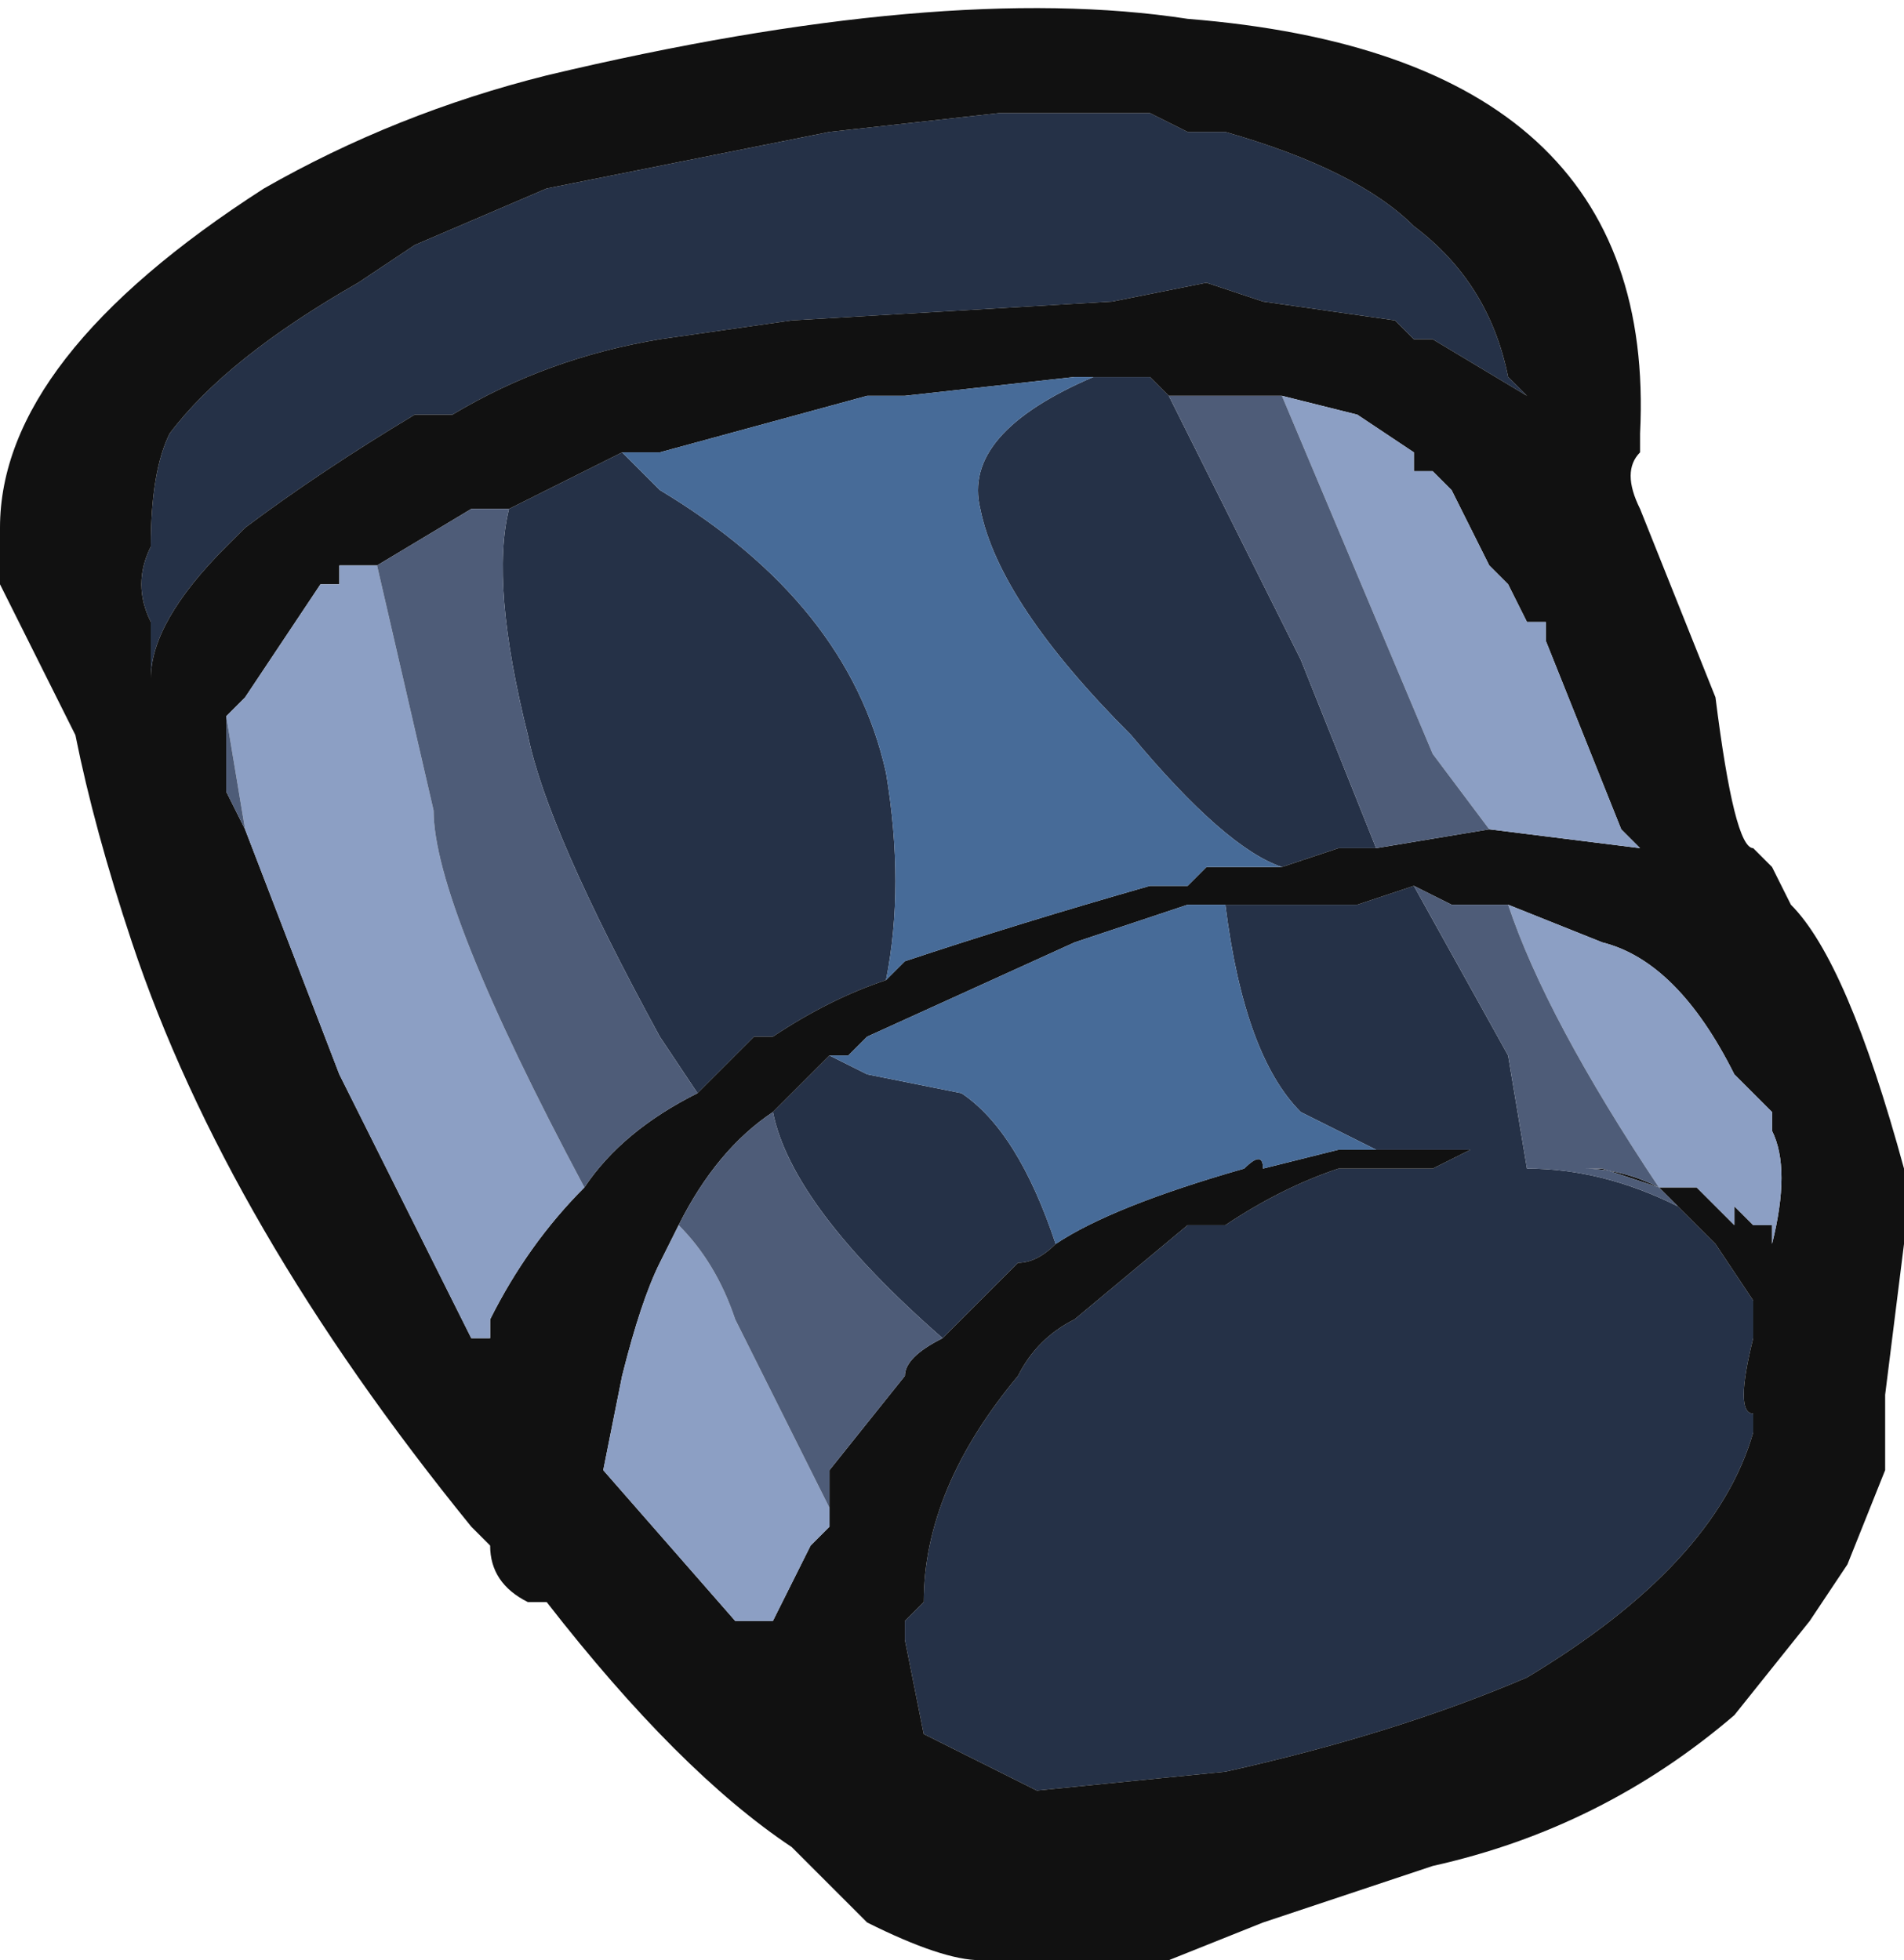 <?xml version="1.0" encoding="UTF-8" standalone="no"?>
<svg xmlns:ffdec="https://www.free-decompiler.com/flash" xmlns:xlink="http://www.w3.org/1999/xlink" ffdec:objectType="frame" height="36.4px" width="35.35px" xmlns="http://www.w3.org/2000/svg">
  <g transform="matrix(1.0, 0.0, 0.0, 1.0, 16.8, 18.55)">
    <use ffdec:characterId="1436" height="5.2" transform="matrix(7.0, 0.0, 0.0, 7.0, -16.8, -18.55)" width="5.05" xlink:href="#shape0"/>
  </g>
  <defs>
    <g id="shape0" transform="matrix(1.0, 0.0, 0.0, 1.0, 2.4, 2.65)">
      <path d="M0.55 -2.35 L0.65 -2.35 0.75 -2.3 0.85 -2.3 Q1.2 -2.2 1.35 -2.05 1.55 -1.9 1.6 -1.65 L1.65 -1.6 1.4 -1.75 1.35 -1.75 1.3 -1.8 0.95 -1.85 0.8 -1.9 0.55 -1.85 -0.3 -1.8 -0.65 -1.75 Q-0.95 -1.7 -1.2 -1.55 L-1.3 -1.55 Q-1.55 -1.4 -1.75 -1.25 L-1.8 -1.2 Q-2.0 -1.0 -2.0 -0.85 L-2.0 -1.0 Q-2.05 -1.1 -2.0 -1.2 -2.0 -1.4 -1.95 -1.5 -1.8 -1.7 -1.45 -1.9 L-1.3 -2.0 -0.95 -2.15 -0.2 -2.3 0.25 -2.35 0.55 -2.35 M1.25 -0.4 L1.15 -0.4 1.0 -0.35 Q0.85 -0.4 0.6 -0.7 0.25 -1.05 0.2 -1.3 0.15 -1.5 0.5 -1.65 L0.65 -1.65 0.7 -1.6 1.05 -0.9 1.25 -0.4 M-0.05 -0.05 Q-0.2 0.0 -0.35 0.1 L-0.4 0.1 -0.55 0.25 -0.65 0.1 Q-0.95 -0.45 -1.0 -0.7 -1.1 -1.1 -1.05 -1.3 L-0.75 -1.45 -0.65 -1.35 Q-0.15 -1.05 -0.05 -0.6 0.0 -0.3 -0.05 -0.05 M1.25 0.4 L1.05 0.3 Q0.9 0.15 0.85 -0.25 L1.2 -0.25 1.35 -0.3 1.6 0.15 1.65 0.45 Q1.85 0.45 2.05 0.55 L2.0 0.5 2.15 0.65 2.25 0.8 2.25 0.9 Q2.2 1.1 2.25 1.1 L2.25 1.15 Q2.15 1.5 1.65 1.8 1.3 1.95 0.85 2.05 L0.35 2.1 0.05 1.95 0.0 1.7 0.0 1.65 0.05 1.6 Q0.05 1.3 0.3 1.0 0.35 0.9 0.45 0.85 L0.75 0.6 0.85 0.6 Q1.0 0.5 1.15 0.45 L1.4 0.45 1.5 0.4 1.25 0.4 M-0.2 0.15 L-0.1 0.2 0.15 0.25 Q0.3 0.35 0.4 0.65 0.35 0.7 0.3 0.7 L0.1 0.9 Q-0.3 0.55 -0.35 0.3 L-0.2 0.15" fill="#253147" fill-rule="evenodd" stroke="none"/>
      <path d="M0.55 -2.35 L0.25 -2.35 -0.2 -2.3 -0.95 -2.15 -1.3 -2.0 -1.45 -1.9 Q-1.8 -1.7 -1.95 -1.5 -2.0 -1.4 -2.0 -1.2 -2.05 -1.1 -2.0 -1.0 L-2.0 -0.85 Q-2.0 -1.0 -1.8 -1.2 L-1.75 -1.25 Q-1.55 -1.4 -1.3 -1.55 L-1.2 -1.55 Q-0.95 -1.7 -0.65 -1.75 L-0.3 -1.8 0.55 -1.85 0.8 -1.9 0.95 -1.85 1.3 -1.8 1.35 -1.75 1.4 -1.75 1.65 -1.6 1.6 -1.65 Q1.55 -1.9 1.35 -2.05 1.2 -2.2 0.85 -2.3 L0.75 -2.3 0.65 -2.35 0.55 -2.35 M1.55 -0.45 L1.95 -0.4 1.9 -0.45 1.7 -0.95 1.7 -1.0 1.65 -1.0 1.6 -1.1 1.55 -1.15 1.45 -1.35 1.4 -1.4 1.35 -1.4 1.35 -1.45 1.2 -1.55 1.0 -1.6 0.7 -1.6 0.65 -1.65 0.5 -1.65 0.45 -1.65 0.0 -1.6 -0.1 -1.6 -0.65 -1.45 -0.75 -1.45 -1.05 -1.3 -1.15 -1.3 -1.4 -1.15 -1.5 -1.15 -1.5 -1.1 -1.55 -1.1 -1.75 -0.8 -1.8 -0.75 -1.8 -0.55 -1.75 -0.45 -1.5 0.2 -1.15 0.9 -1.1 0.9 -1.1 0.85 Q-1.0 0.65 -0.85 0.5 -0.75 0.35 -0.55 0.25 L-0.4 0.1 -0.35 0.1 Q-0.2 0.0 -0.05 -0.05 L0.0 -0.1 Q0.3 -0.2 0.65 -0.3 L0.75 -0.3 0.8 -0.35 1.0 -0.35 1.15 -0.4 1.25 -0.4 1.55 -0.45 M0.85 -0.25 L0.75 -0.25 0.45 -0.15 -0.1 0.1 -0.15 0.15 -0.2 0.15 -0.35 0.3 Q-0.5 0.4 -0.6 0.6 L-0.65 0.7 Q-0.7 0.8 -0.75 1.0 L-0.8 1.25 -0.45 1.65 -0.35 1.65 -0.25 1.45 -0.2 1.4 -0.2 1.35 -0.2 1.25 0.0 1.0 Q0.0 0.95 0.1 0.9 L0.3 0.7 Q0.35 0.7 0.4 0.65 0.55 0.55 0.9 0.45 0.95 0.4 0.95 0.45 L1.15 0.4 1.25 0.4 1.5 0.4 1.4 0.45 1.15 0.45 Q1.0 0.5 0.85 0.6 L0.75 0.6 0.45 0.85 Q0.35 0.9 0.3 1.0 0.05 1.3 0.05 1.6 L0.0 1.65 0.0 1.7 0.05 1.95 0.35 2.1 0.85 2.05 Q1.3 1.95 1.65 1.8 2.15 1.5 2.25 1.15 L2.25 1.1 Q2.2 1.1 2.25 0.9 L2.25 0.8 2.15 0.65 2.0 0.5 2.1 0.5 2.2 0.6 2.2 0.55 2.25 0.6 2.3 0.6 2.3 0.65 Q2.35 0.45 2.3 0.35 L2.3 0.3 2.2 0.2 Q2.05 -0.1 1.85 -0.15 L1.6 -0.25 1.45 -0.25 1.35 -0.3 1.2 -0.25 0.85 -0.25 M1.95 -1.45 Q1.9 -1.4 1.95 -1.3 L2.15 -0.8 Q2.2 -0.4 2.25 -0.4 L2.3 -0.35 2.35 -0.25 Q2.5 -0.1 2.65 0.45 L2.65 0.65 2.6 1.05 2.6 1.25 2.5 1.5 2.4 1.65 2.2 1.9 Q1.85 2.2 1.4 2.3 L0.95 2.45 0.7 2.55 0.2 2.55 Q0.1 2.55 -0.1 2.45 L-0.3 2.25 Q-0.6 2.05 -0.95 1.6 L-1.0 1.6 Q-1.1 1.55 -1.1 1.45 L-1.15 1.4 Q-1.8 0.6 -2.05 -0.15 -2.15 -0.45 -2.2 -0.7 L-2.4 -1.1 -2.4 -1.25 Q-2.4 -1.7 -1.7 -2.15 -1.35 -2.35 -0.95 -2.45 0.1 -2.7 0.75 -2.6 2.0 -2.5 1.95 -1.5 L1.95 -1.45 M2.0 0.5 Q1.9 0.45 1.8 0.45 L1.85 0.45 2.0 0.5" fill="#111111" fill-rule="evenodd" stroke="none"/>
      <path d="M1.0 -1.6 L1.2 -1.55 1.35 -1.45 1.35 -1.4 1.4 -1.4 1.45 -1.35 1.55 -1.15 1.6 -1.1 1.65 -1.0 1.7 -1.0 1.7 -0.95 1.9 -0.45 1.95 -0.4 1.55 -0.45 1.4 -0.65 1.0 -1.6 M-0.85 0.5 Q-1.0 0.65 -1.1 0.85 L-1.1 0.9 -1.15 0.9 -1.5 0.2 -1.75 -0.45 -1.8 -0.75 -1.75 -0.8 -1.55 -1.1 -1.5 -1.1 -1.5 -1.15 -1.4 -1.15 -1.25 -0.5 Q-1.25 -0.25 -0.85 0.5 M1.6 -0.25 L1.85 -0.15 Q2.05 -0.1 2.2 0.2 L2.3 0.3 2.3 0.35 Q2.35 0.45 2.3 0.65 L2.3 0.6 2.25 0.6 2.2 0.55 2.2 0.6 2.1 0.5 2.0 0.5 Q1.7 0.05 1.6 -0.25 M-0.6 0.6 Q-0.5 0.7 -0.45 0.85 L-0.2 1.35 -0.2 1.4 -0.25 1.45 -0.35 1.65 -0.45 1.65 -0.8 1.25 -0.75 1.0 Q-0.7 0.8 -0.65 0.7 L-0.6 0.6" fill="#8c9fc4" fill-rule="evenodd" stroke="none"/>
      <path d="M1.55 -0.45 L1.25 -0.4 1.05 -0.9 0.7 -1.6 1.0 -1.6 1.4 -0.65 1.55 -0.45 M-0.55 0.25 Q-0.75 0.35 -0.85 0.5 -1.25 -0.25 -1.25 -0.5 L-1.4 -1.15 -1.15 -1.3 -1.05 -1.3 Q-1.1 -1.1 -1.0 -0.7 -0.95 -0.45 -0.65 0.1 L-0.55 0.25 M-1.75 -0.45 L-1.8 -0.55 -1.8 -0.75 -1.75 -0.45 M2.0 0.5 L2.05 0.55 Q1.85 0.45 1.65 0.45 L1.6 0.15 1.35 -0.3 1.45 -0.25 1.6 -0.25 Q1.7 0.05 2.0 0.5 L1.85 0.45 1.8 0.45 Q1.9 0.45 2.0 0.5 M0.1 0.9 Q0.0 0.95 0.0 1.0 L-0.2 1.25 -0.2 1.35 -0.45 0.85 Q-0.5 0.7 -0.6 0.6 -0.5 0.4 -0.35 0.3 -0.3 0.55 0.1 0.9" fill="#4e5c78" fill-rule="evenodd" stroke="none"/>
      <path d="M1.0 -0.35 L0.8 -0.35 0.75 -0.3 0.65 -0.3 Q0.3 -0.2 0.0 -0.1 L-0.05 -0.05 Q0.0 -0.3 -0.05 -0.6 -0.15 -1.05 -0.65 -1.35 L-0.75 -1.45 -0.65 -1.45 -0.1 -1.6 0.0 -1.6 0.45 -1.65 0.5 -1.65 Q0.15 -1.5 0.2 -1.3 0.25 -1.05 0.6 -0.7 0.85 -0.4 1.0 -0.35 M0.85 -0.25 Q0.9 0.15 1.05 0.3 L1.25 0.4 1.15 0.4 0.95 0.45 Q0.95 0.4 0.9 0.45 0.55 0.55 0.4 0.65 0.3 0.35 0.15 0.25 L-0.1 0.2 -0.2 0.15 -0.15 0.15 -0.1 0.1 0.45 -0.15 0.75 -0.25 0.85 -0.25" fill="#476b98" fill-rule="evenodd" stroke="none"/>
    </g>
  </defs>
</svg>
